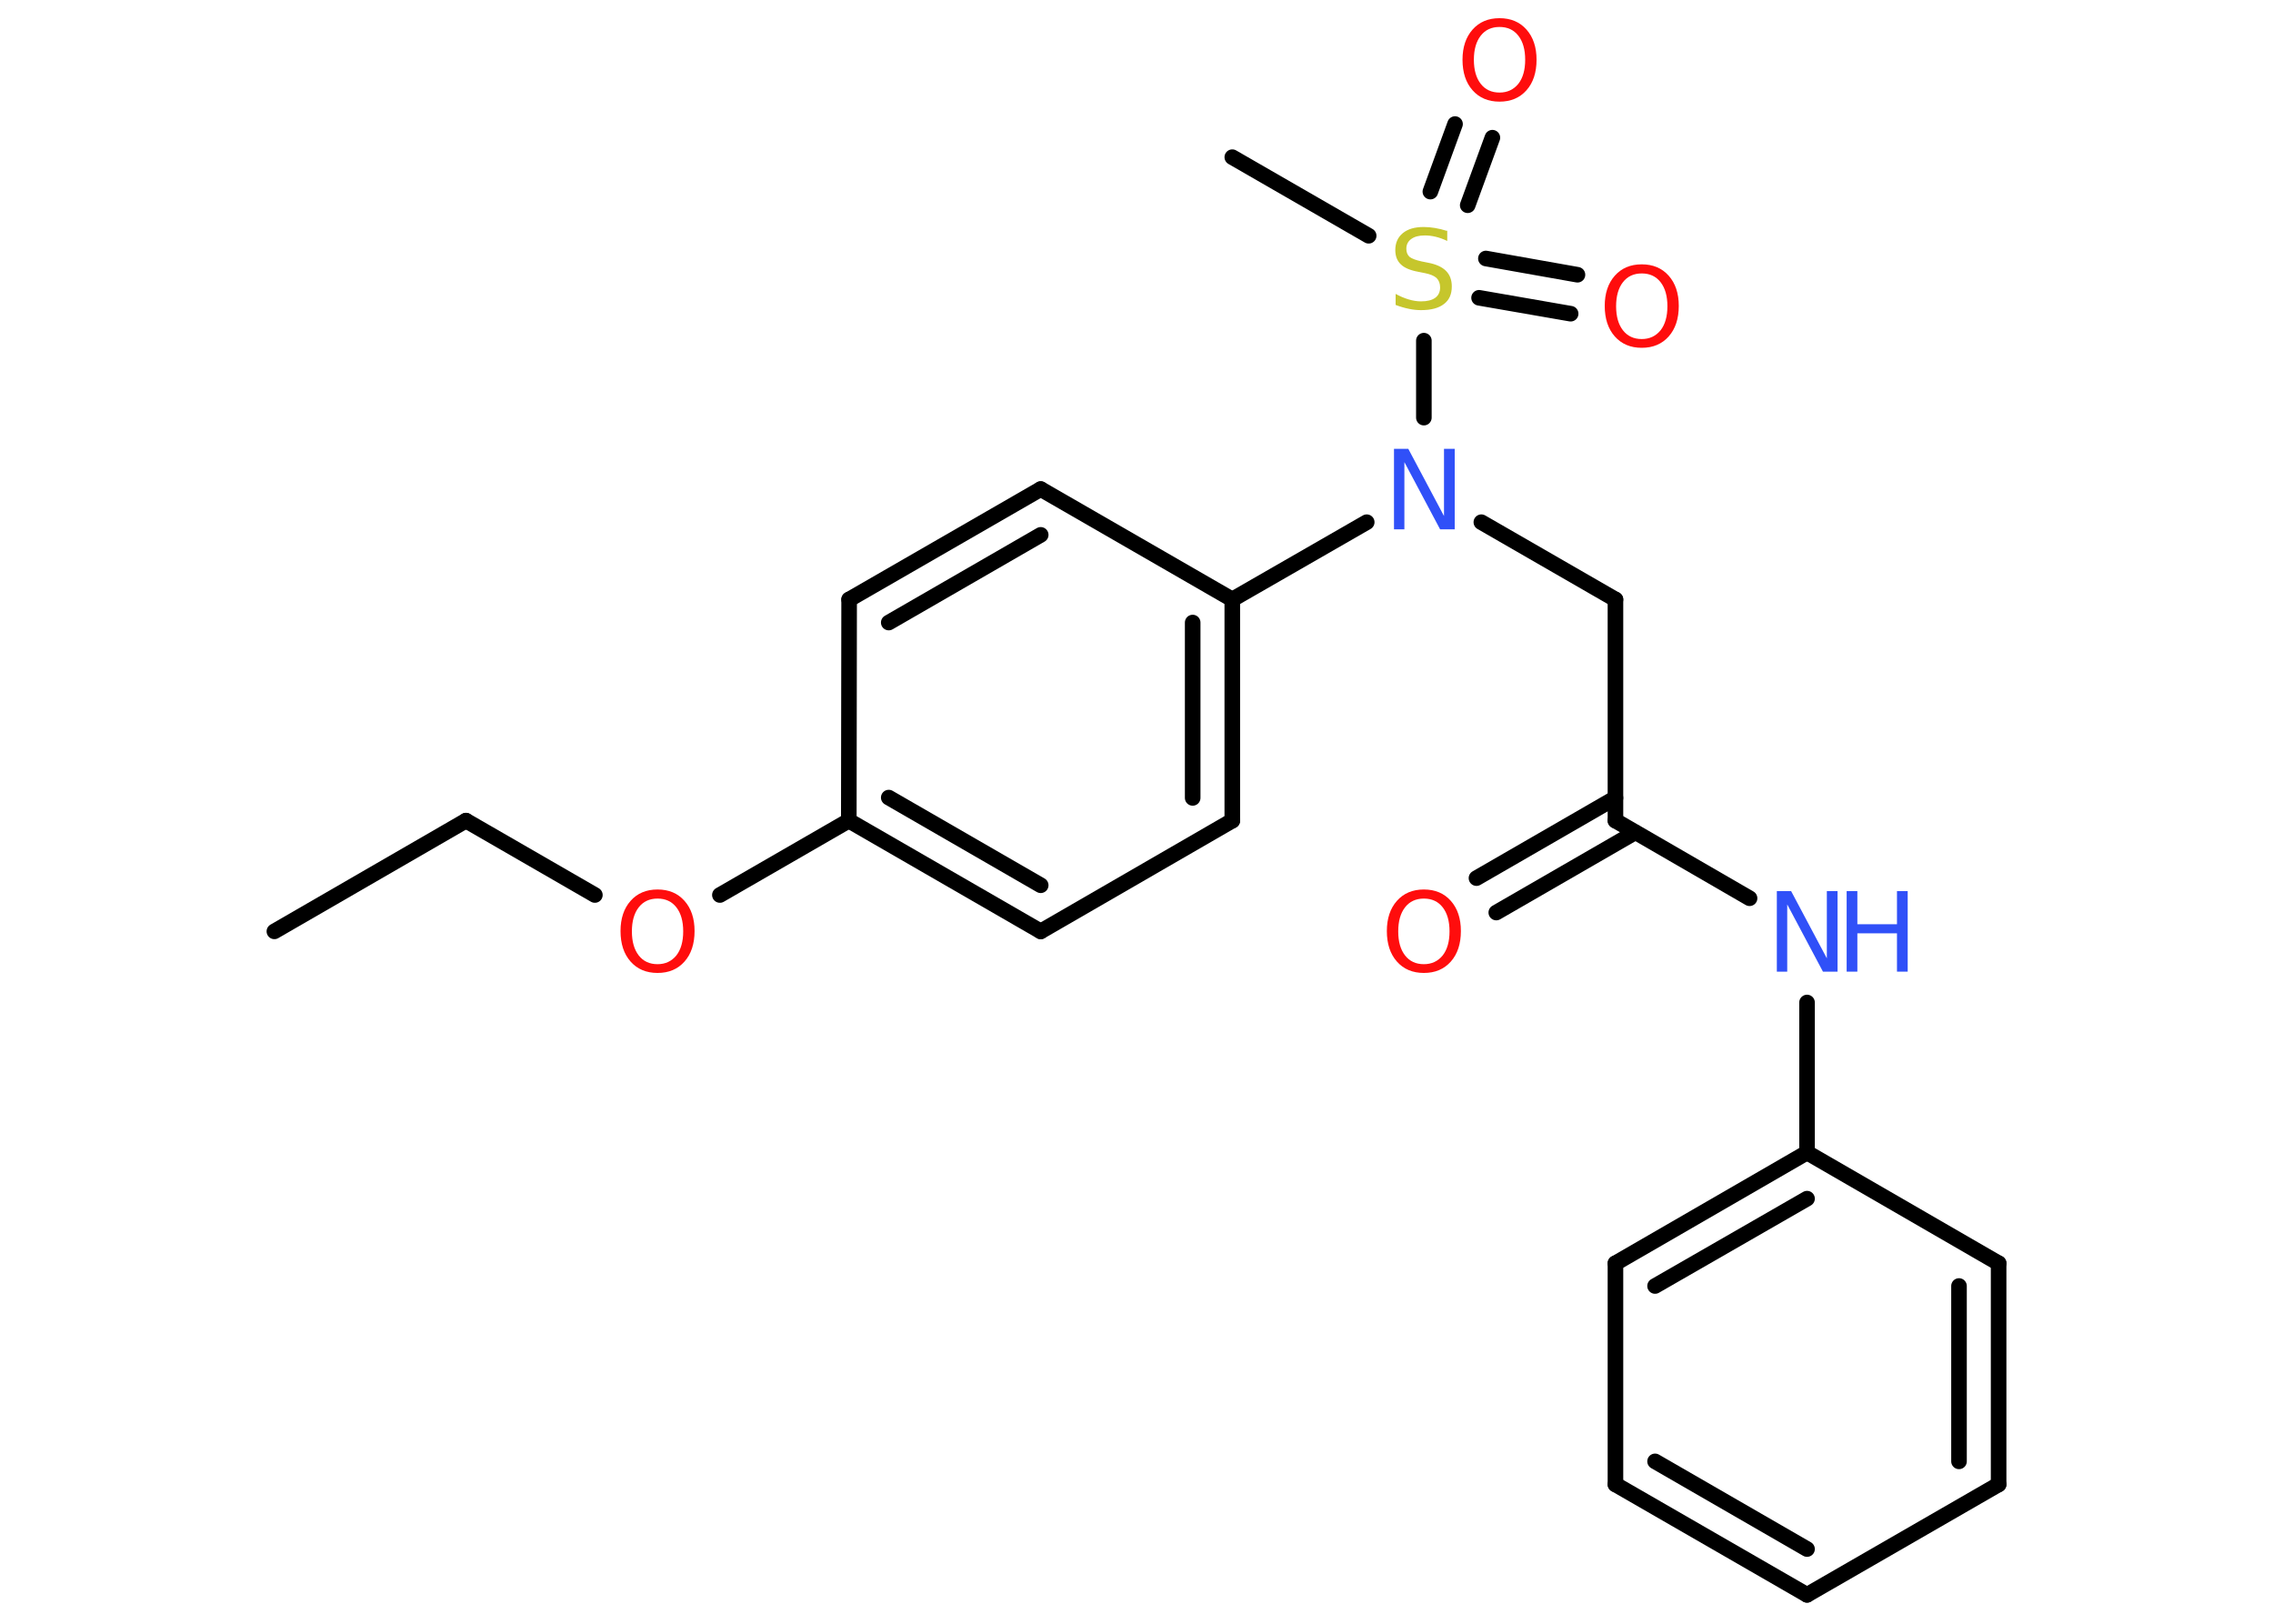 <?xml version='1.0' encoding='UTF-8'?>
<!DOCTYPE svg PUBLIC "-//W3C//DTD SVG 1.1//EN" "http://www.w3.org/Graphics/SVG/1.1/DTD/svg11.dtd">
<svg version='1.2' xmlns='http://www.w3.org/2000/svg' xmlns:xlink='http://www.w3.org/1999/xlink' width='70.0mm' height='50.0mm' viewBox='0 0 70.0 50.0'>
  <desc>Generated by the Chemistry Development Kit (http://github.com/cdk)</desc>
  <g stroke-linecap='round' stroke-linejoin='round' stroke='#000000' stroke-width='.48' fill='#FF0D0D'>
    <rect x='.0' y='.0' width='70.0' height='50.0' fill='#FFFFFF' stroke='none'/>
    <g id='mol1' class='mol'>
      <line id='mol1bnd1' class='bond' x1='8.45' y1='28.68' x2='14.35' y2='25.27'/>
      <line id='mol1bnd2' class='bond' x1='14.35' y1='25.27' x2='18.32' y2='27.56'/>
      <line id='mol1bnd3' class='bond' x1='22.17' y1='27.56' x2='26.14' y2='25.27'/>
      <g id='mol1bnd4' class='bond'>
        <line x1='26.14' y1='25.27' x2='32.05' y2='28.68'/>
        <line x1='27.37' y1='24.56' x2='32.05' y2='27.26'/>
      </g>
      <line id='mol1bnd5' class='bond' x1='32.05' y1='28.68' x2='37.95' y2='25.27'/>
      <g id='mol1bnd6' class='bond'>
        <line x1='37.95' y1='25.27' x2='37.95' y2='18.46'/>
        <line x1='36.73' y1='24.57' x2='36.73' y2='19.17'/>
      </g>
      <line id='mol1bnd7' class='bond' x1='37.95' y1='18.46' x2='42.09' y2='16.08'/>
      <line id='mol1bnd8' class='bond' x1='45.62' y1='16.08' x2='49.75' y2='18.46'/>
      <line id='mol1bnd9' class='bond' x1='49.75' y1='18.46' x2='49.75' y2='25.27'/>
      <g id='mol1bnd10' class='bond'>
        <line x1='50.36' y1='25.63' x2='46.08' y2='28.1'/>
        <line x1='49.75' y1='24.57' x2='45.47' y2='27.04'/>
      </g>
      <line id='mol1bnd11' class='bond' x1='49.75' y1='25.27' x2='53.88' y2='27.66'/>
      <line id='mol1bnd12' class='bond' x1='55.65' y1='30.87' x2='55.65' y2='35.49'/>
      <g id='mol1bnd13' class='bond'>
        <line x1='55.65' y1='35.49' x2='49.75' y2='38.9'/>
        <line x1='55.65' y1='36.91' x2='50.97' y2='39.6'/>
      </g>
      <line id='mol1bnd14' class='bond' x1='49.75' y1='38.9' x2='49.75' y2='45.71'/>
      <g id='mol1bnd15' class='bond'>
        <line x1='49.75' y1='45.71' x2='55.65' y2='49.11'/>
        <line x1='50.97' y1='45.0' x2='55.65' y2='47.7'/>
      </g>
      <line id='mol1bnd16' class='bond' x1='55.65' y1='49.11' x2='61.55' y2='45.71'/>
      <g id='mol1bnd17' class='bond'>
        <line x1='61.55' y1='45.71' x2='61.55' y2='38.9'/>
        <line x1='60.33' y1='45.0' x2='60.33' y2='39.6'/>
      </g>
      <line id='mol1bnd18' class='bond' x1='55.65' y1='35.49' x2='61.55' y2='38.9'/>
      <line id='mol1bnd19' class='bond' x1='43.85' y1='12.86' x2='43.85' y2='10.49'/>
      <line id='mol1bnd20' class='bond' x1='42.15' y1='7.26' x2='37.95' y2='4.84'/>
      <g id='mol1bnd21' class='bond'>
        <line x1='45.76' y1='7.96' x2='48.58' y2='8.46'/>
        <line x1='45.55' y1='9.17' x2='48.37' y2='9.66'/>
      </g>
      <g id='mol1bnd22' class='bond'>
        <line x1='44.05' y1='5.9' x2='44.81' y2='3.82'/>
        <line x1='45.2' y1='6.32' x2='45.96' y2='4.24'/>
      </g>
      <line id='mol1bnd23' class='bond' x1='37.95' y1='18.46' x2='32.05' y2='15.06'/>
      <g id='mol1bnd24' class='bond'>
        <line x1='32.05' y1='15.06' x2='26.15' y2='18.46'/>
        <line x1='32.05' y1='16.47' x2='27.37' y2='19.17'/>
      </g>
      <line id='mol1bnd25' class='bond' x1='26.14' y1='25.27' x2='26.15' y2='18.46'/>
      <path id='mol1atm3' class='atom' d='M20.25 27.67q-.37 .0 -.58 .27q-.21 .27 -.21 .74q.0 .47 .21 .74q.21 .27 .58 .27q.36 .0 .58 -.27q.21 -.27 .21 -.74q.0 -.47 -.21 -.74q-.21 -.27 -.58 -.27zM20.25 27.39q.52 .0 .83 .35q.31 .35 .31 .93q.0 .59 -.31 .94q-.31 .35 -.83 .35q-.52 .0 -.83 -.35q-.31 -.35 -.31 -.94q.0 -.58 .31 -.93q.31 -.35 .83 -.35z' stroke='none'/>
      <path id='mol1atm8' class='atom' d='M42.92 13.82h.45l1.1 2.07v-2.07h.33v2.48h-.45l-1.1 -2.07v2.07h-.32v-2.48z' stroke='none' fill='#3050F8'/>
      <path id='mol1atm11' class='atom' d='M43.85 27.67q-.37 .0 -.58 .27q-.21 .27 -.21 .74q.0 .47 .21 .74q.21 .27 .58 .27q.36 .0 .58 -.27q.21 -.27 .21 -.74q.0 -.47 -.21 -.74q-.21 -.27 -.58 -.27zM43.85 27.39q.52 .0 .83 .35q.31 .35 .31 .93q.0 .59 -.31 .94q-.31 .35 -.83 .35q-.52 .0 -.83 -.35q-.31 -.35 -.31 -.94q.0 -.58 .31 -.93q.31 -.35 .83 -.35z' stroke='none'/>
      <g id='mol1atm12' class='atom'>
        <path d='M54.71 27.44h.45l1.1 2.07v-2.07h.33v2.48h-.45l-1.1 -2.07v2.07h-.32v-2.48z' stroke='none' fill='#3050F8'/>
        <path d='M56.87 27.44h.33v1.02h1.22v-1.02h.33v2.48h-.33v-1.18h-1.22v1.18h-.33v-2.48z' stroke='none' fill='#3050F8'/>
      </g>
      <path id='mol1atm19' class='atom' d='M44.57 7.09v.33q-.19 -.09 -.36 -.13q-.17 -.04 -.33 -.04q-.27 .0 -.42 .11q-.15 .11 -.15 .3q.0 .16 .1 .25q.1 .08 .37 .14l.2 .04q.37 .07 .55 .25q.18 .18 .18 .48q.0 .36 -.24 .54q-.24 .19 -.71 .19q-.18 .0 -.37 -.04q-.2 -.04 -.41 -.12v-.34q.2 .11 .4 .17q.2 .06 .38 .06q.29 .0 .44 -.11q.15 -.11 .15 -.32q.0 -.18 -.11 -.29q-.11 -.1 -.36 -.15l-.2 -.04q-.38 -.07 -.54 -.23q-.17 -.16 -.17 -.44q.0 -.33 .23 -.52q.23 -.19 .64 -.19q.17 .0 .35 .03q.18 .03 .37 .09z' stroke='none' fill='#C6C62C'/>
      <path id='mol1atm21' class='atom' d='M50.56 8.42q-.37 .0 -.58 .27q-.21 .27 -.21 .74q.0 .47 .21 .74q.21 .27 .58 .27q.36 .0 .58 -.27q.21 -.27 .21 -.74q.0 -.47 -.21 -.74q-.21 -.27 -.58 -.27zM50.56 8.14q.52 .0 .83 .35q.31 .35 .31 .93q.0 .59 -.31 .94q-.31 .35 -.83 .35q-.52 .0 -.83 -.35q-.31 -.35 -.31 -.94q.0 -.58 .31 -.93q.31 -.35 .83 -.35z' stroke='none'/>
      <path id='mol1atm22' class='atom' d='M46.18 .83q-.37 .0 -.58 .27q-.21 .27 -.21 .74q.0 .47 .21 .74q.21 .27 .58 .27q.36 .0 .58 -.27q.21 -.27 .21 -.74q.0 -.47 -.21 -.74q-.21 -.27 -.58 -.27zM46.18 .56q.52 .0 .83 .35q.31 .35 .31 .93q.0 .59 -.31 .94q-.31 .35 -.83 .35q-.52 .0 -.83 -.35q-.31 -.35 -.31 -.94q.0 -.58 .31 -.93q.31 -.35 .83 -.35z' stroke='none'/>
    </g>
  </g>
</svg>
